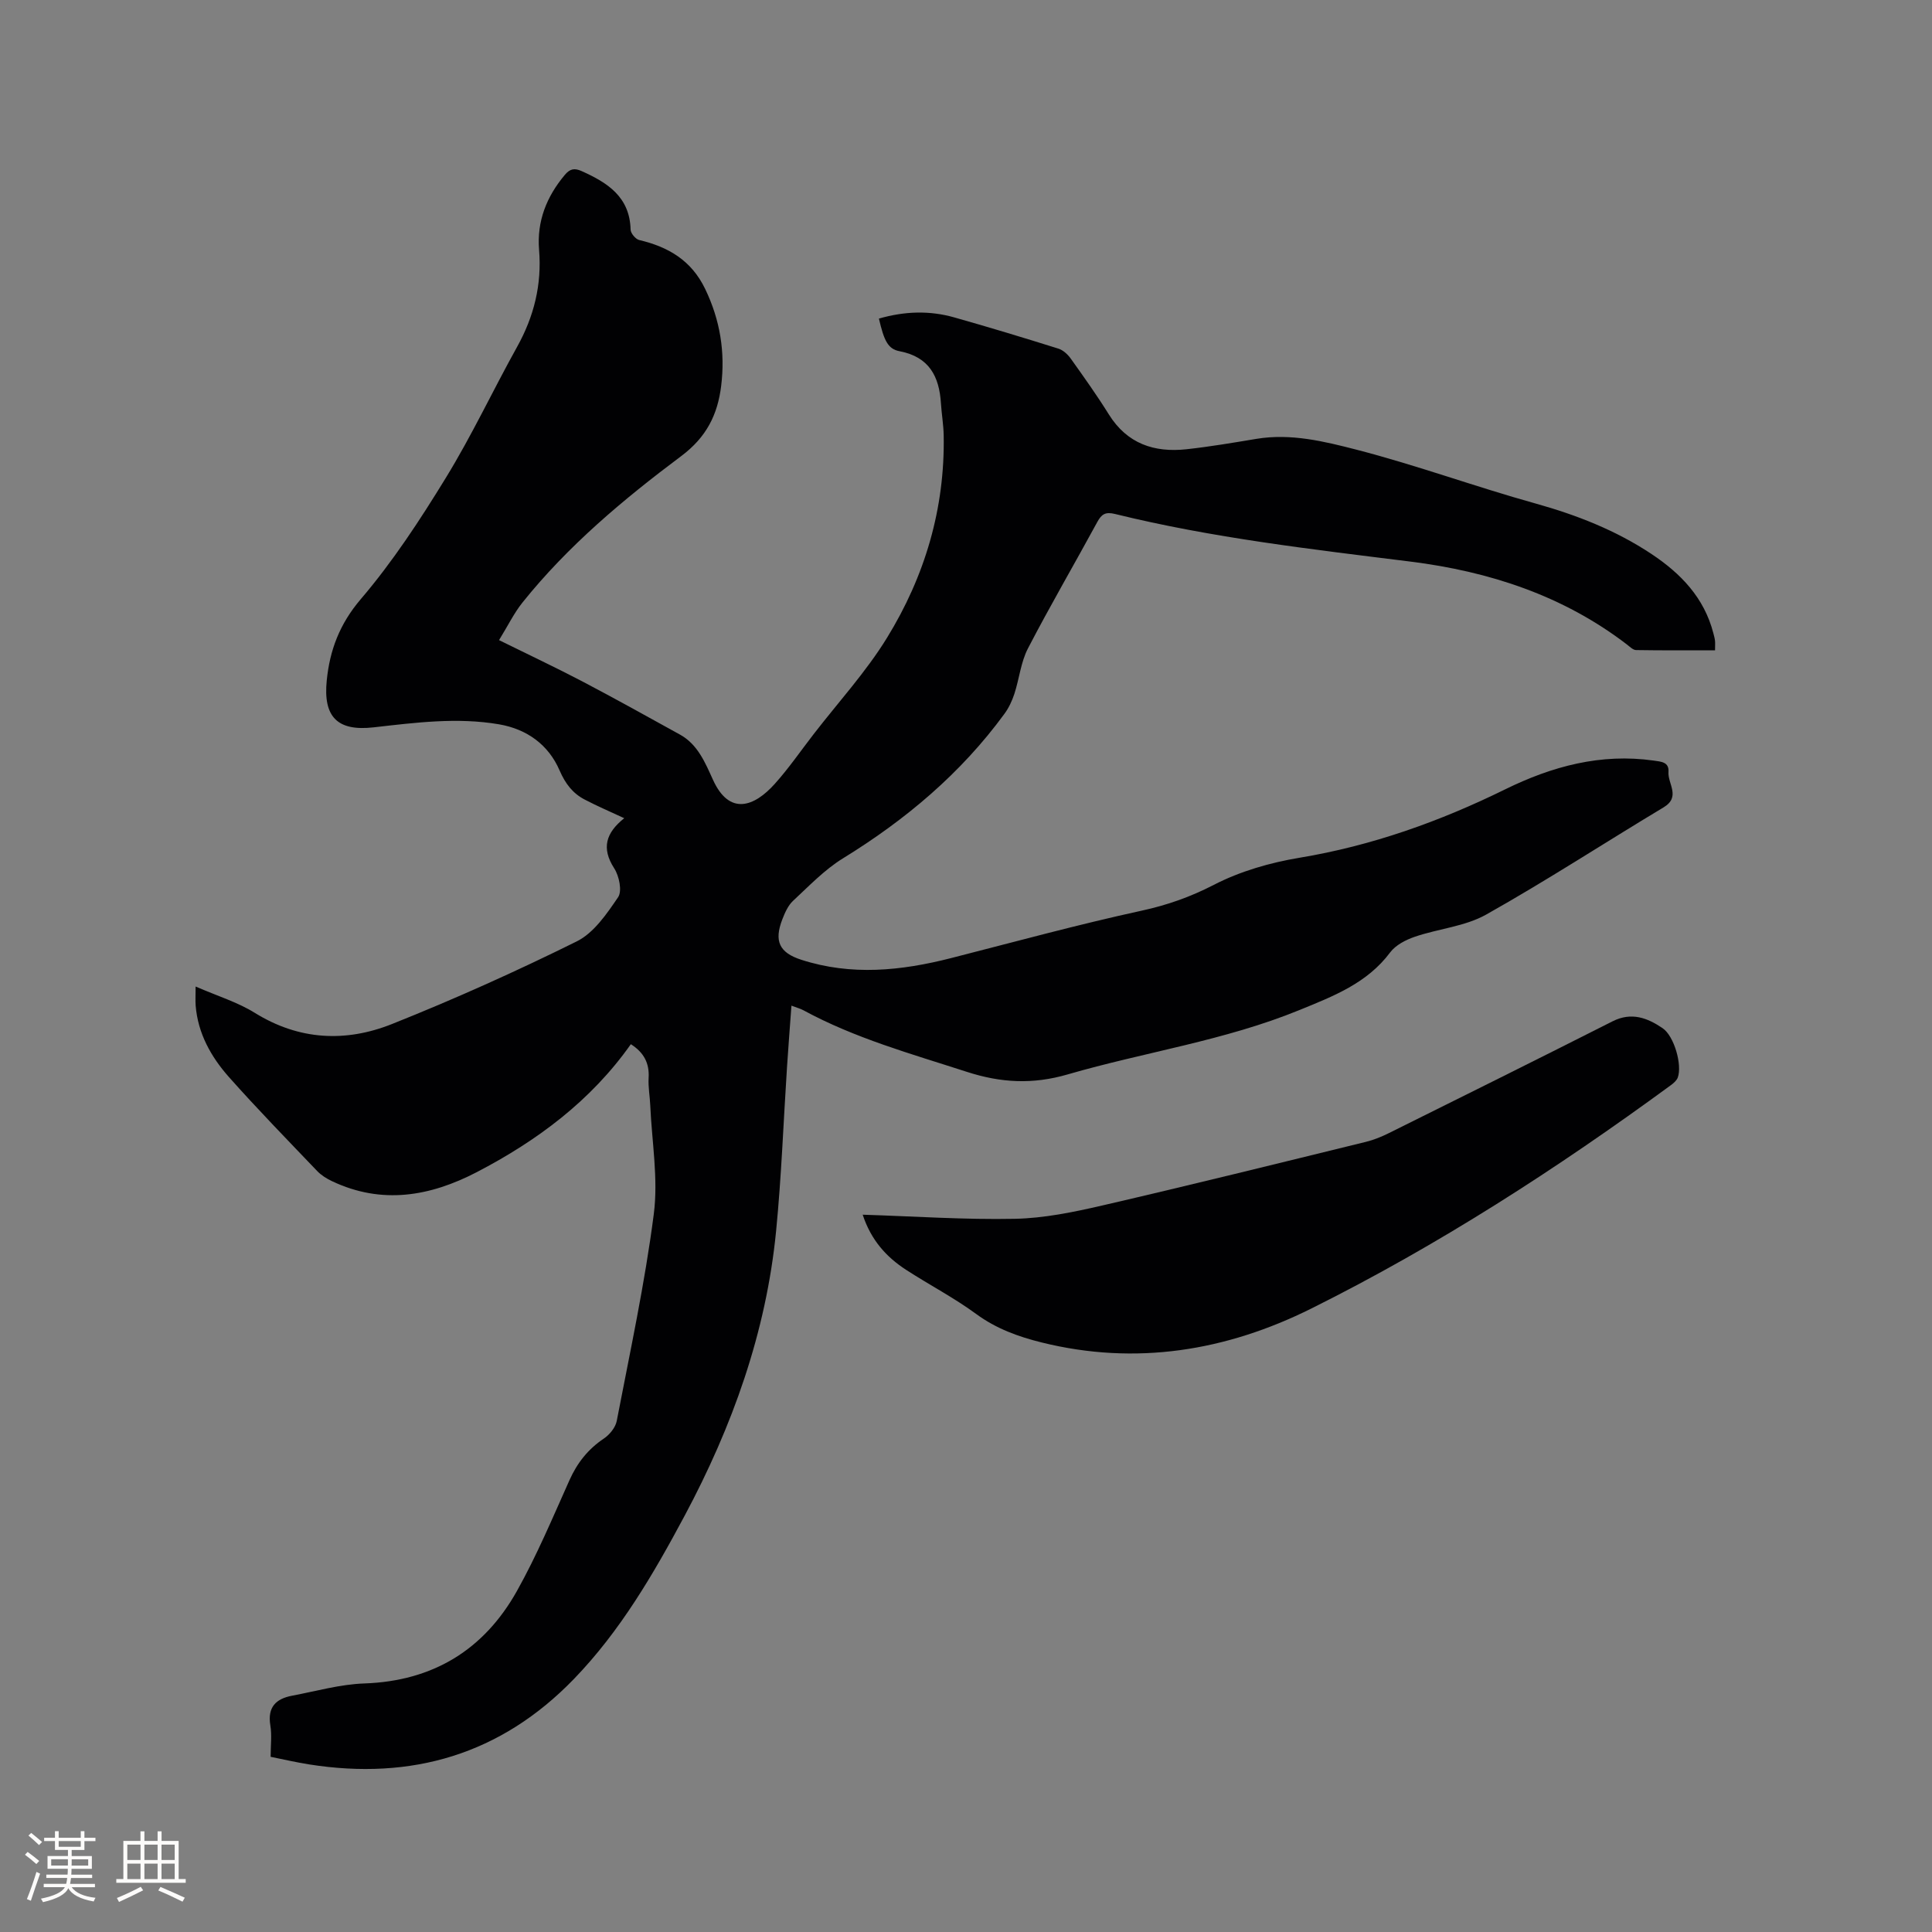 <svg enable-background="new 0 0 400 400" viewBox="0 0 400 400" xmlns="http://www.w3.org/2000/svg"><rect x="0" y="0" width="400" height="400" fill="#808080" stroke="none"/><path d="m181.97 65.96c5.35-1.54 10.49-1.69 15.58-.25 7.23 2.04 14.41 4.22 21.58 6.47.99.31 1.95 1.21 2.57 2.08 2.71 3.8 5.42 7.6 7.88 11.55 3.79 6.07 9.4 7.93 16.09 7.2 4.84-.53 9.65-1.35 14.46-2.15 7.12-1.18 14.04.52 20.71 2.24 12.48 3.22 24.63 7.68 37.06 11.14 8.55 2.39 16.64 5.55 24.04 10.47 6.09 4.05 10.9 9.07 12.79 16.38.13.51.28 1.02.34 1.54s.01 1.05.01 2.01c-5.45 0-10.9.04-16.35-.05-.63-.01-1.28-.68-1.86-1.13-13.25-10.17-28.57-15.15-44.86-17.19-20.5-2.56-41.02-4.9-61.13-9.85-1.99-.49-2.8 0-3.7 1.66-4.75 8.74-9.78 17.35-14.36 26.18-1.47 2.84-1.79 6.27-2.8 9.38-.48 1.46-1.16 2.93-2.07 4.16-9.02 12.33-20.45 21.93-33.42 29.91-3.81 2.34-7.02 5.72-10.34 8.8-1.03.96-1.68 2.45-2.21 3.81-1.76 4.53-.64 6.92 3.92 8.39 10.37 3.35 20.7 2.29 31.02-.35 13.12-3.35 26.2-6.93 39.42-9.81 5.33-1.16 10.1-2.84 14.97-5.35 5.44-2.81 11.65-4.6 17.73-5.61 15-2.49 29.05-7.51 42.62-14.18 9.67-4.75 19.79-7.49 30.72-5.94 1.53.22 3.21.28 3.06 2.35-.18 2.45 2.61 5.16-1.02 7.34-12.26 7.36-24.26 15.19-36.72 22.19-4.39 2.47-9.88 2.92-14.76 4.59-1.88.64-3.98 1.72-5.12 3.24-4.78 6.41-11.8 9.08-18.76 11.93-15.48 6.34-32.05 8.7-47.99 13.33-7.24 2.11-13.83 1.77-20.94-.54-11.48-3.72-23.11-6.93-33.8-12.74-.63-.34-1.34-.52-2.47-.95-.32 4.42-.65 8.58-.92 12.75-.74 11.32-1.15 22.67-2.26 33.95-2.06 20.95-9.06 40.43-18.93 58.9-6.45 12.06-13.33 23.89-22.95 33.83-15.12 15.62-33.57 21.01-54.81 17.66-2.6-.41-5.18-1.01-7.96-1.57 0-2.31.28-4.47-.06-6.52-.62-3.75 1.15-5.5 4.49-6.13 4.99-.94 9.97-2.37 14.99-2.54 14.23-.5 24.76-6.98 31.58-19.15 4.12-7.36 7.41-15.21 10.87-22.93 1.61-3.6 3.85-6.43 7.13-8.63 1.19-.8 2.4-2.29 2.66-3.64 2.74-14.25 5.82-28.46 7.67-42.83.95-7.34-.4-14.97-.73-22.48-.08-1.91-.45-3.82-.34-5.71.19-3.08-1.02-5.29-3.68-6.98-8.24 11.69-19.39 19.99-31.94 26.51-9.63 5-19.61 6.74-29.91 1.86-1.13-.53-2.26-1.24-3.11-2.13-6.15-6.44-12.37-12.81-18.28-19.47-3.68-4.16-6.39-8.99-6.86-14.74-.08-1.02-.01-2.05-.01-3.97 4.5 1.96 8.68 3.23 12.27 5.46 9.16 5.68 18.81 6.12 28.37 2.31 12.97-5.17 25.74-10.91 38.26-17.11 3.54-1.75 6.23-5.71 8.57-9.15.87-1.28.22-4.4-.81-5.99-2.7-4.19-1.7-7.35 2.08-10.37-2.94-1.37-5.61-2.51-8.17-3.85-2.5-1.3-4.02-3.29-5.21-6.03-2.3-5.34-6.78-8.57-12.55-9.56-8.67-1.48-17.31-.35-25.96.63-7.49.85-10.47-2.15-9.7-9.72.63-6.27 2.66-11.68 7.04-16.82 6.63-7.76 12.29-16.43 17.64-25.16 5.36-8.74 9.73-18.09 14.72-27.06 3.51-6.3 5.15-12.9 4.56-20.11-.48-5.89 1.54-11 5.33-15.51 1.08-1.29 2-1.45 3.5-.78 5.37 2.41 9.95 5.34 10.12 12.12.02.75 1.03 1.96 1.77 2.14 6.04 1.43 10.82 4.21 13.67 10.14 3.1 6.44 4.17 13.08 3.31 20.07-.73 5.95-3.04 10.61-8.26 14.52-11.96 8.95-23.46 18.57-32.88 30.33-1.75 2.19-3 4.78-4.85 7.78 6.07 3 11.69 5.64 17.19 8.52 6.82 3.58 13.55 7.32 20.29 11.05 3.68 2.04 5.21 5.83 6.81 9.34 3.41 7.5 8.54 5.6 12.79.86 2.9-3.23 5.37-6.83 8.03-10.27 5.11-6.62 10.83-12.86 15.19-19.94 7.85-12.75 12.04-26.8 11.76-41.95-.04-2.22-.43-4.43-.57-6.64-.35-5.58-2.44-9.6-8.54-10.78-2.45-.45-3.24-2.21-4.3-6.76z" fill="#010103"/><path d="m178.61 251.49c10.79.34 21.15 1.06 31.5.85 6.04-.12 12.14-1.38 18.07-2.75 18.26-4.22 36.45-8.73 54.65-13.19 1.63-.4 3.22-1.06 4.72-1.8 15.46-7.68 30.92-15.36 46.32-23.15 3.92-1.98 7.23-.7 10.36 1.43 2.4 1.64 4.08 7.6 3.14 10.2-.23.62-.86 1.17-1.43 1.59-23.63 17.31-48.2 33.17-74.43 46.24-17.64 8.79-36.34 11.87-55.86 7.03-4.84-1.2-9.41-2.86-13.55-5.9-4.6-3.37-9.71-6.03-14.51-9.14-4.08-2.65-7.24-6.13-8.98-11.41z" fill="#010103"/><g fill="#fcfbfa"><path d="m5.17 384 .55-.58c.85.61 1.65 1.24 2.4 1.87l-.59.64c-.83-.73-1.62-1.38-2.36-1.93m1.22 9.53-.82-.34c.71-1.76 1.37-3.64 1.98-5.63.24.13.5.25.76.36-.6 1.67-1.24 3.54-1.92 5.61m-.5-13.5.57-.54c.56.44 1.31 1.06 2.26 1.87l-.64.64c-.68-.66-1.41-1.32-2.19-1.97m3.25.46h2.24v-1.36h.77v1.36h4.57v-1.36h.76v1.36h2.28v.69h-2.28v1.84h-2.64v1.26h4.18v2.64h-4.21c0 .45-.02.86-.05 1.21h4.32v.69h-4.38c-.04.34-.1.75-.19 1.22h5.15v.69h-4.82c.87 1.19 2.51 1.92 4.93 2.19-.17.31-.3.57-.37.76-2.77-.49-4.52-1.41-5.26-2.76-.56 1.26-2.3 2.23-5.24 2.9-.12-.24-.26-.48-.43-.72 2.73-.55 4.38-1.34 4.96-2.38h-4.38v-.69h4.65c.1-.38.17-.79.21-1.22h-4.32v-.69h4.4c.03-.34.05-.75.05-1.21h-4.2v-2.64h4.23v-1.26h-2.69v-1.84h-2.24zm1.46 4.46v1.29h3.45c.01-.4.02-.57.01-.53v-.32-.45h-3.46zm1.55-2.59h4.57v-1.19h-4.57zm6.11 2.59h-3.42v.77c-.01.19-.01.37-.02.53h3.44z"/><path d="m32.63 379.16h.82v1.98h3.54v7.89h1.46v.78h-14.37v-.78h1.46v-7.89h3.54v-1.98h.82v1.98h2.73zm-3.49 11.48.5.73c-1.61.82-3.28 1.63-5 2.41-.13-.27-.28-.55-.44-.82 1.75-.72 3.4-1.49 4.94-2.32m-2.78-5.55h2.73v-3.18h-2.73zm0 3.95h2.73v-3.2h-2.73zm3.54-3.95h2.73v-3.18h-2.73zm0 3.95h2.73v-3.2h-2.73zm7.89 4.68c-1.84-.92-3.51-1.7-5.02-2.32l.45-.73c1.89.8 3.57 1.55 5.04 2.23zm-1.62-11.81h-2.73v3.18h2.73zm-2.73 7.13h2.73v-3.2h-2.73z"/></g></svg>